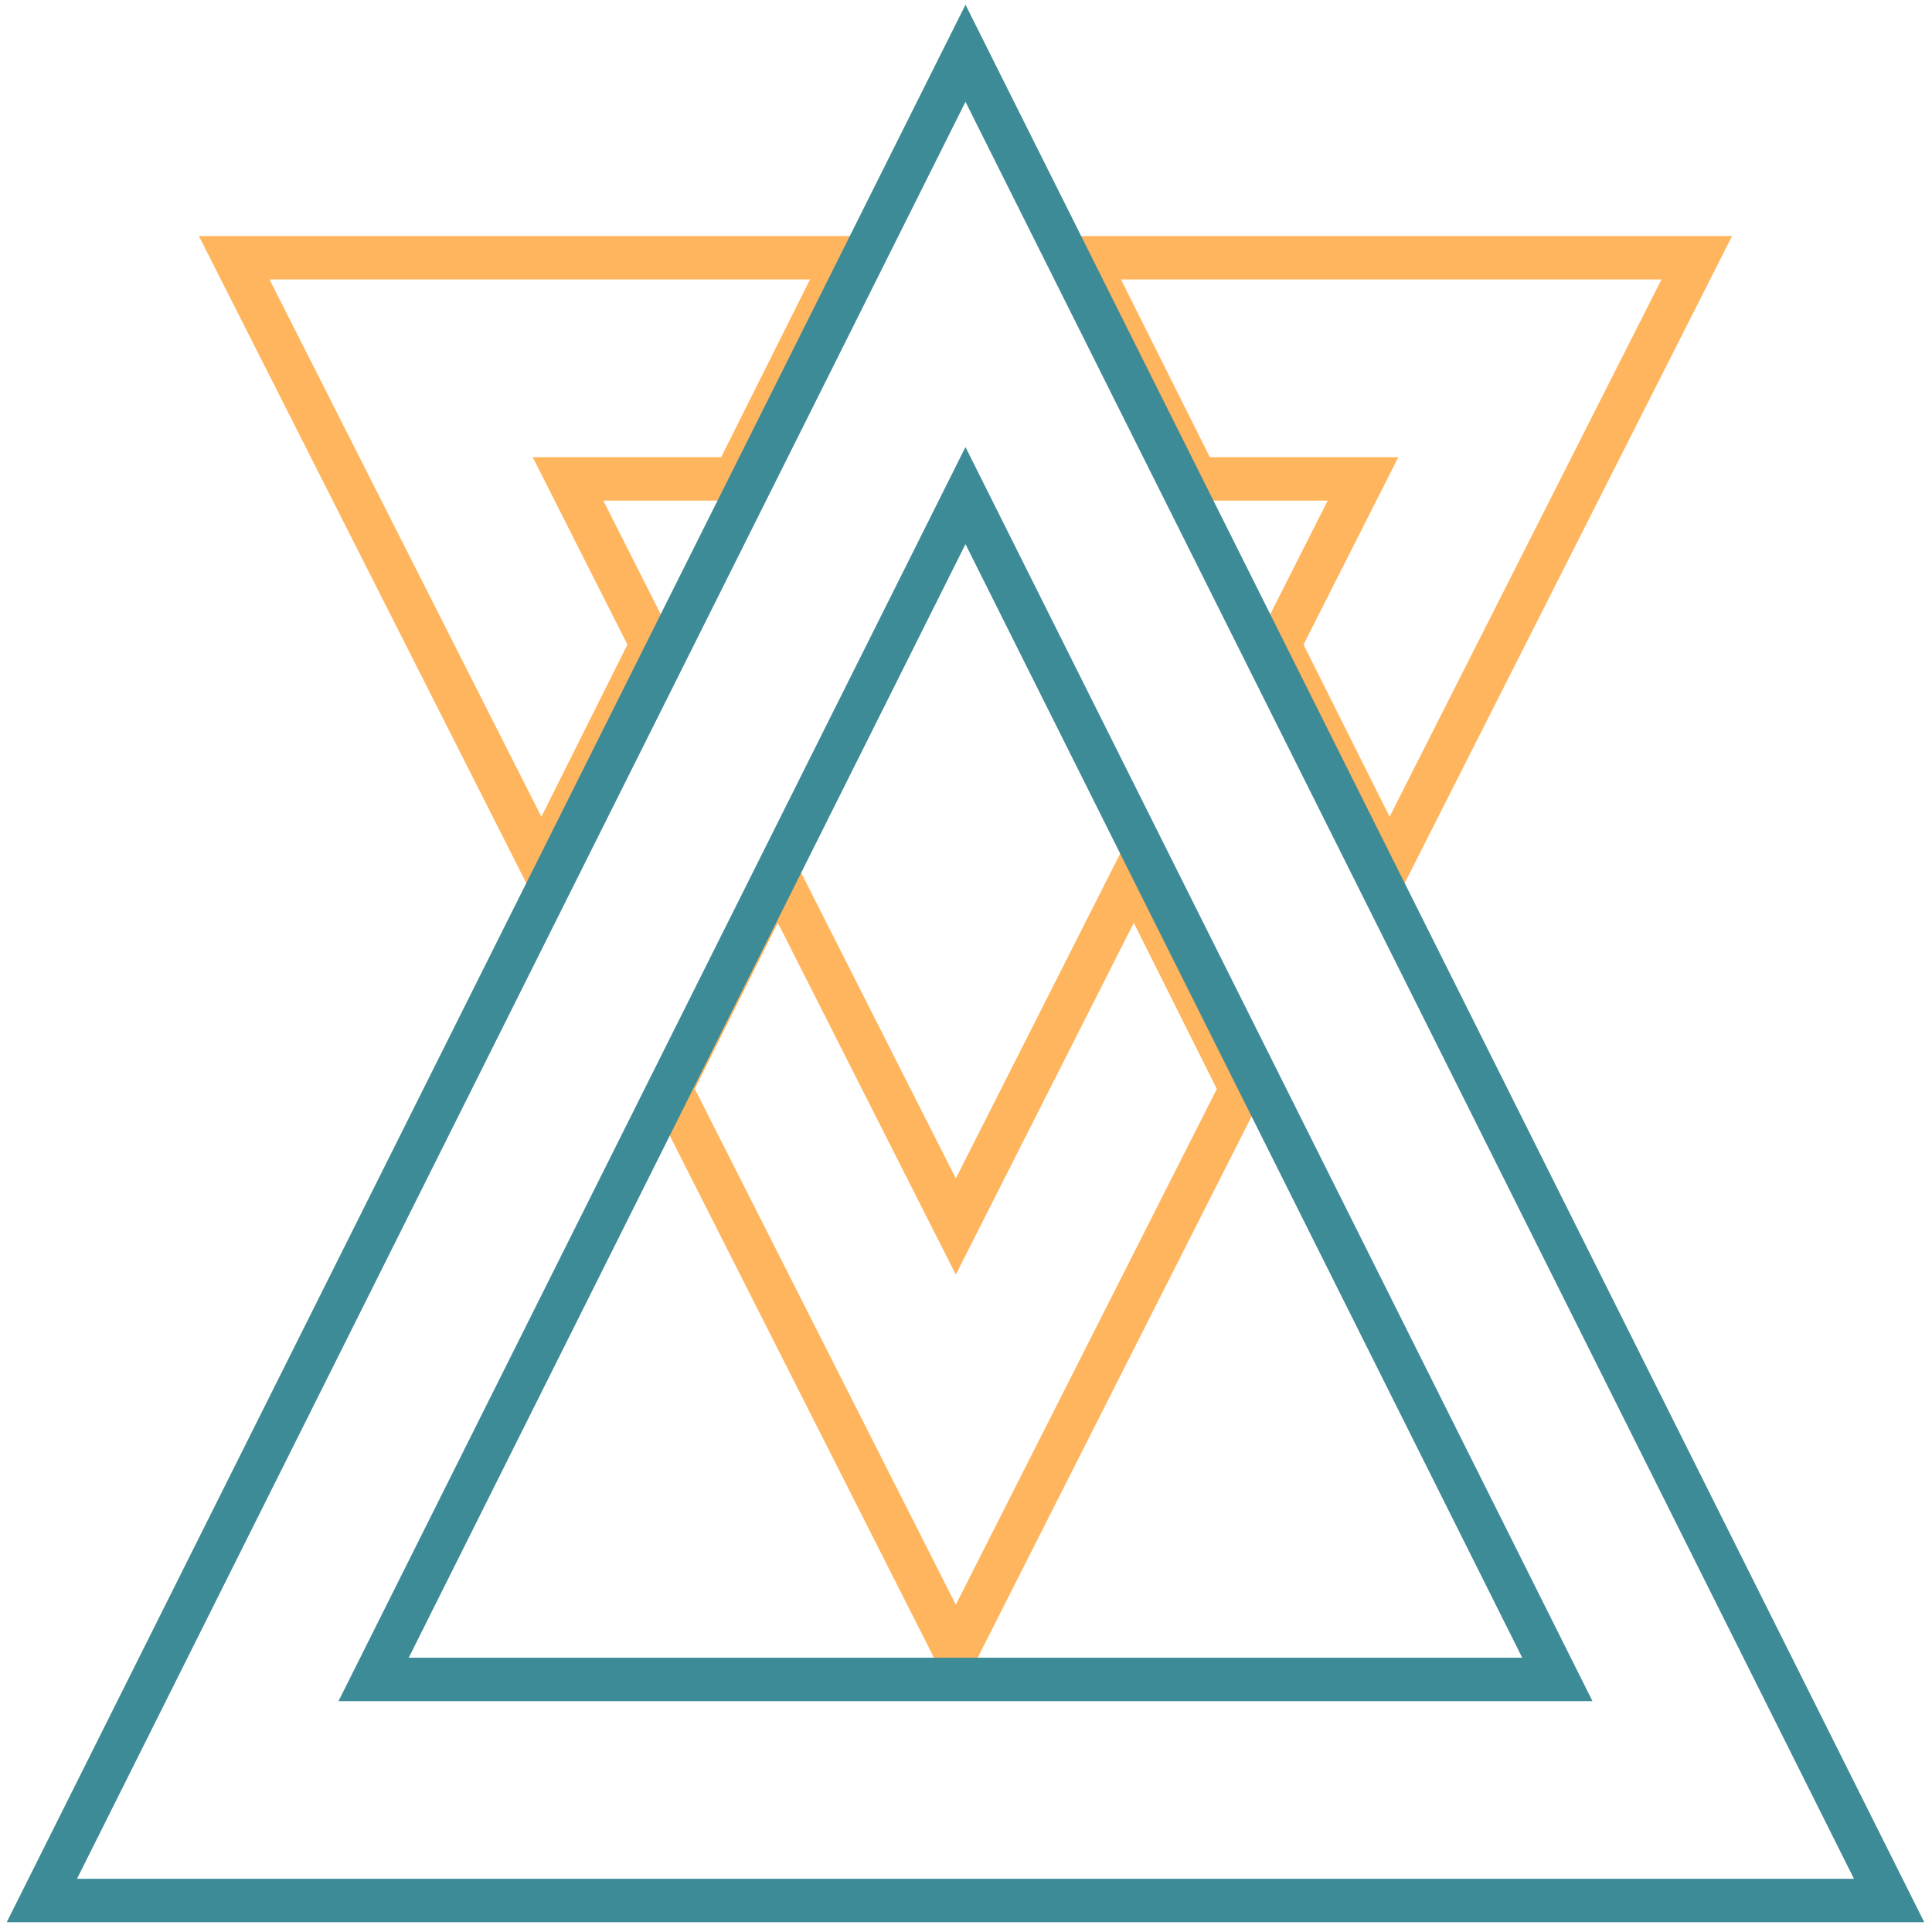 <svg width="89" height="89" viewBox="0 0 89 89" fill="none" xmlns="http://www.w3.org/2000/svg">
<path d="M51.64 11.874H50.022L50.746 13.322L54.839 21.508L55.115 22.061H55.733H62.789L59.157 29.243L58.93 29.692L59.155 30.142L63.12 38.072L64.009 39.85L64.906 38.076L77.43 13.326L78.164 11.874H76.537H51.64Z" stroke="#FFB55D" stroke-width="2"/>
<path d="M33.22 22.061H33.838L34.115 21.508L38.208 13.322L38.931 11.874H37.313H12.416H10.789L11.524 13.326L24.047 38.076L24.945 39.85L25.834 38.071L29.797 30.142L30.021 29.692L29.795 29.244L26.166 22.061H33.22Z" stroke="#FFB55D" stroke-width="2"/>
<path d="M31.114 49.717L30.889 50.166L31.116 50.615L43.139 74.376L44.031 76.14L44.923 74.376L56.947 50.615L57.174 50.166L56.949 49.716L53.124 42.065L52.235 40.287L51.337 42.061L44.031 56.501L36.725 42.061L35.828 40.287L34.938 42.065L31.114 49.717Z" stroke="#FFB55D" stroke-width="2"/>
<path d="M45.371 4.242L44.477 2.453L43.582 4.242L2.653 86.102L1.929 87.549H3.547H85.406H87.024L86.3 86.102L45.371 4.242ZM44.476 22.83L71.741 77.364H17.212L44.476 22.83Z" stroke="#3D8B97" stroke-width="2"/>
</svg>
